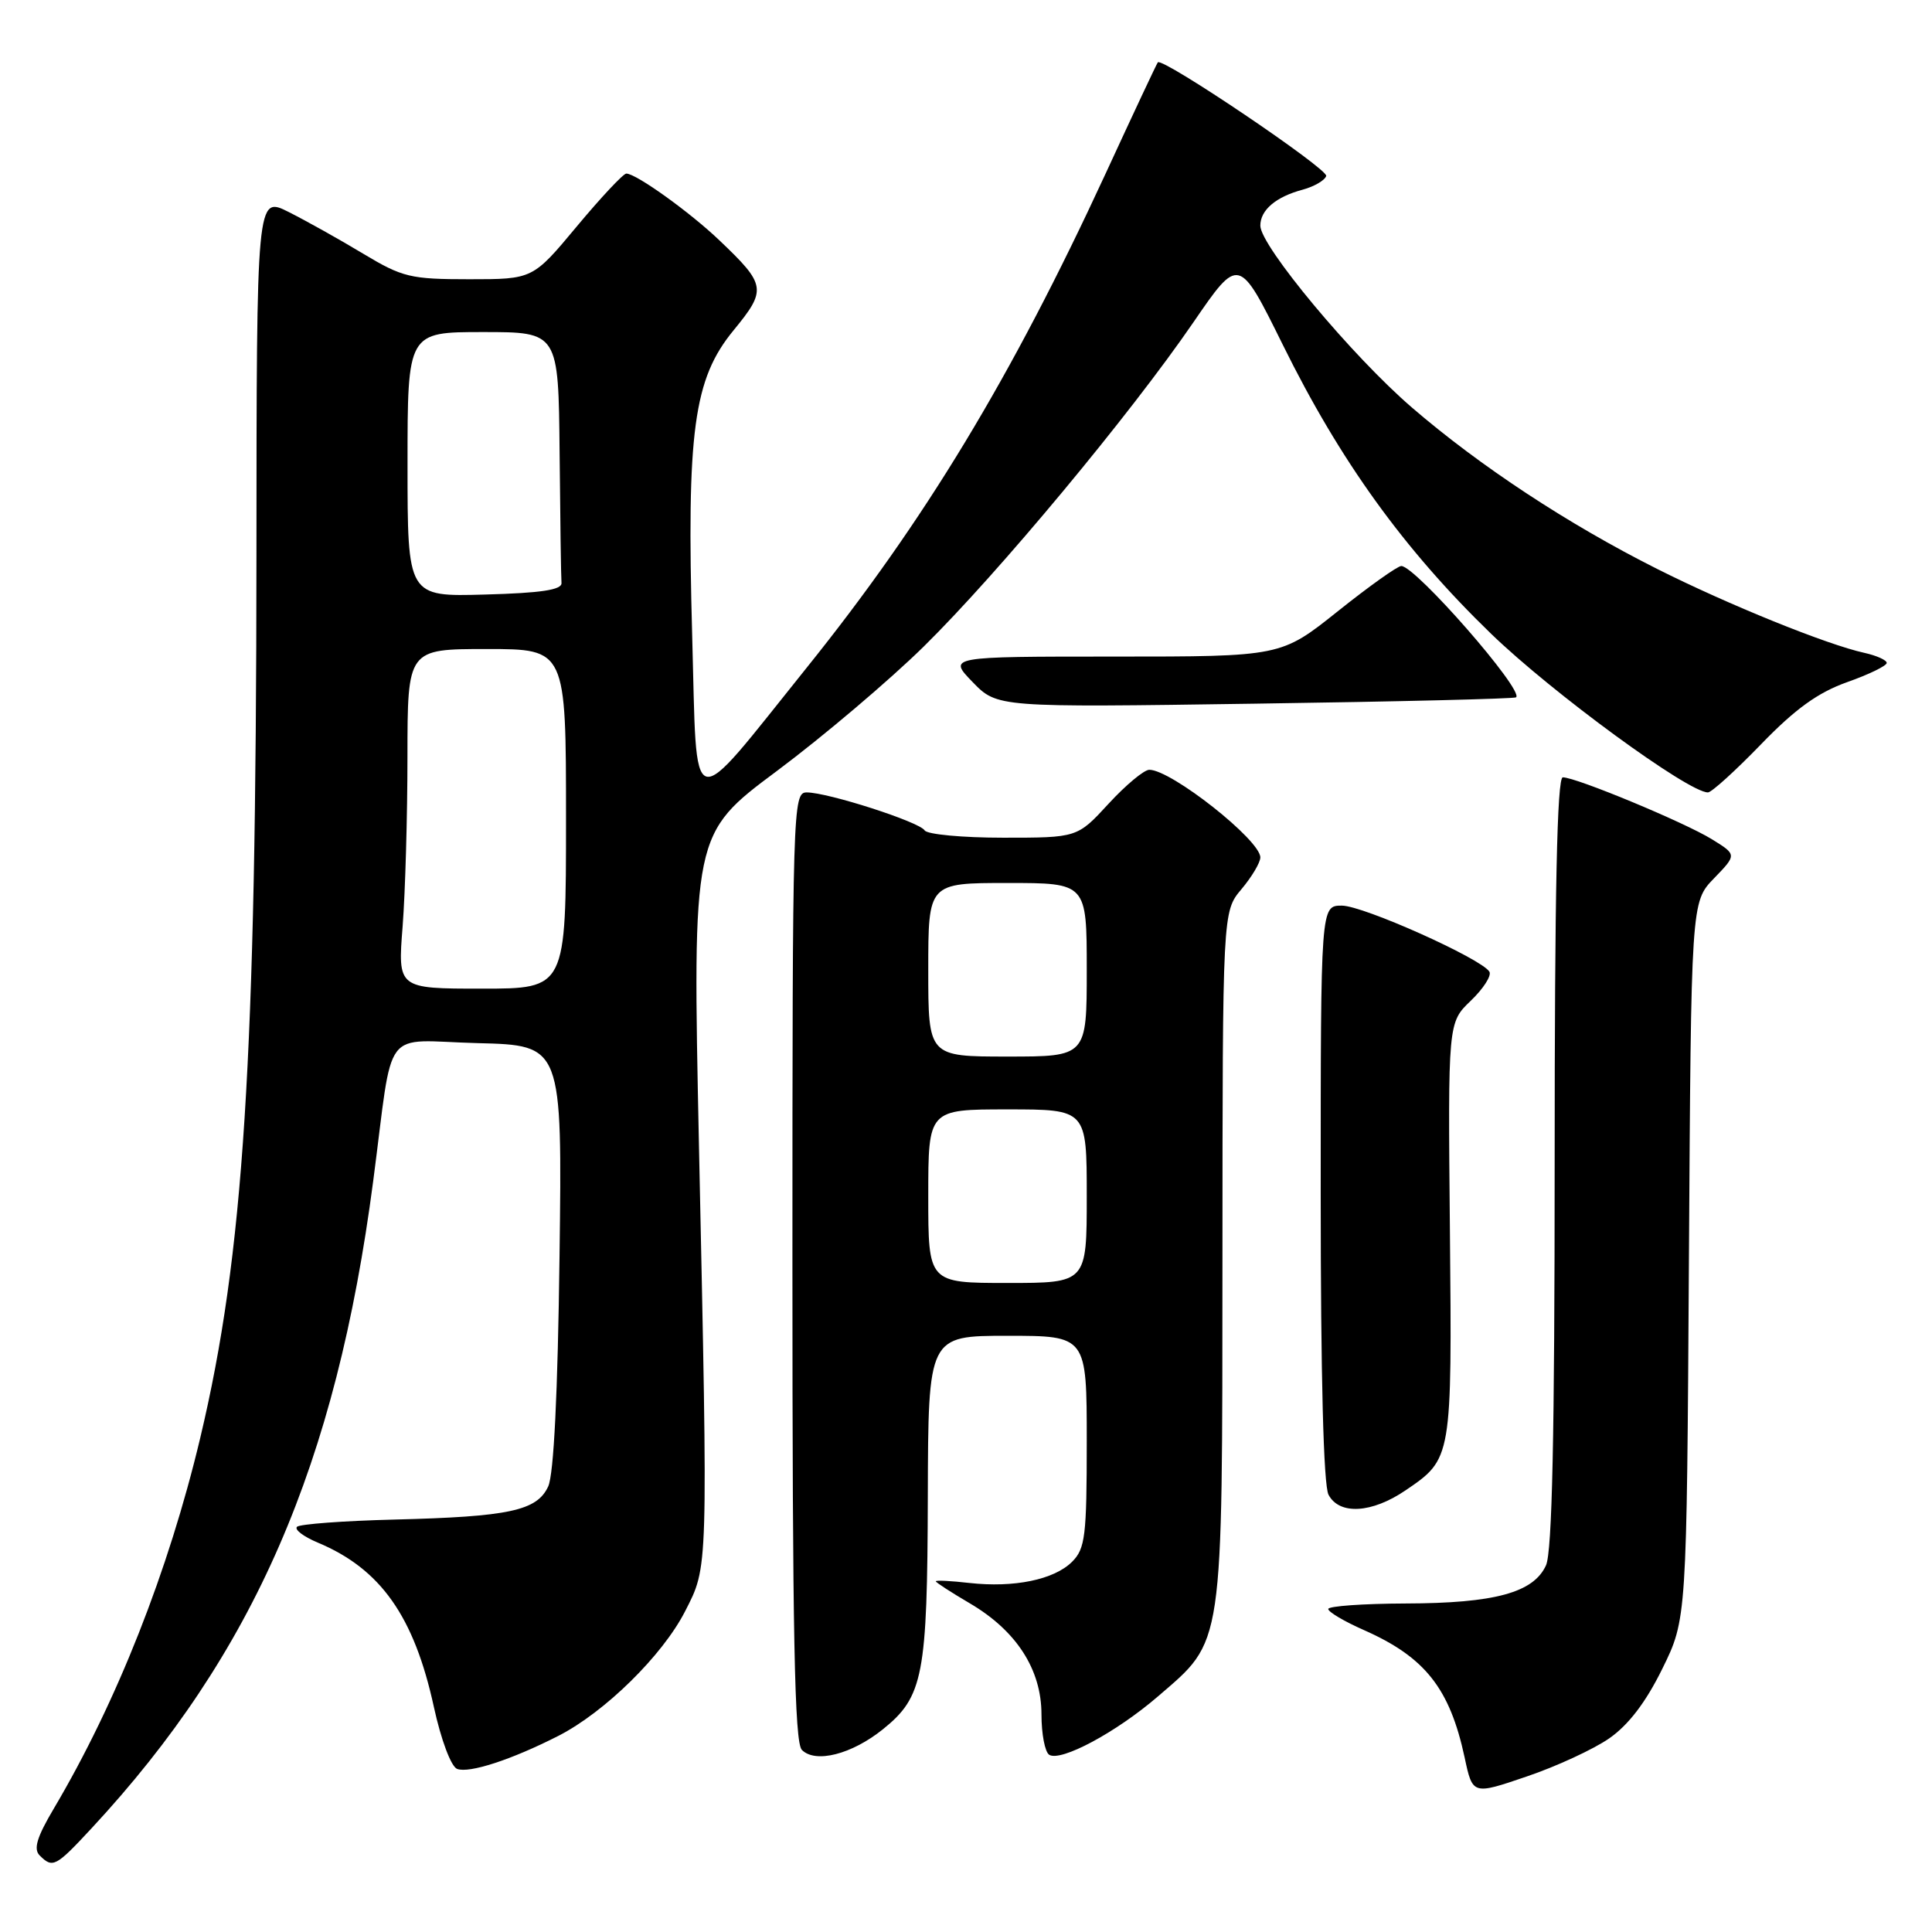 <?xml version="1.0" encoding="UTF-8" standalone="no"?>
<!DOCTYPE svg PUBLIC "-//W3C//DTD SVG 1.1//EN" "http://www.w3.org/Graphics/SVG/1.1/DTD/svg11.dtd" >
<svg xmlns="http://www.w3.org/2000/svg" xmlns:xlink="http://www.w3.org/1999/xlink" version="1.1" viewBox="0 0 256 256">
 <g >
 <path fill="currentColor"
d=" M 12.14 242.25 C 33.63 219.11 44.53 194.07 49.45 156.50 C 52.21 135.50 50.39 137.89 63.30 138.22 C 74.50 138.50 74.50 138.50 74.14 166.50 C 73.91 184.62 73.38 195.37 72.64 196.96 C 71.15 200.18 67.49 200.97 52.26 201.35 C 45.52 201.52 39.71 201.95 39.35 202.31 C 38.99 202.68 40.22 203.61 42.10 204.40 C 50.43 207.88 54.87 214.16 57.49 226.18 C 58.44 230.54 59.77 234.08 60.57 234.39 C 62.17 235.00 67.77 233.18 73.99 230.01 C 80.14 226.87 87.78 219.36 90.77 213.52 C 93.85 207.48 93.82 208.64 92.62 152.00 C 91.75 110.50 91.75 110.50 102.94 102.16 C 109.09 97.57 117.85 90.14 122.41 85.66 C 132.25 75.97 149.70 55.00 158.13 42.71 C 164.16 33.92 164.16 33.92 169.99 45.71 C 177.58 61.09 186.01 72.78 197.58 83.98 C 205.68 91.81 223.70 105.00 226.31 105.00 C 226.79 105.00 229.95 102.13 233.34 98.63 C 237.88 93.93 240.88 91.77 244.75 90.39 C 247.64 89.37 250.00 88.22 250.00 87.84 C 250.00 87.47 248.67 86.87 247.05 86.51 C 242.07 85.42 228.97 80.11 219.55 75.37 C 207.76 69.44 196.11 61.77 187.11 54.02 C 179.19 47.21 167.00 32.58 167.00 29.90 C 167.00 27.83 169.06 26.08 172.62 25.13 C 174.13 24.72 175.53 23.91 175.73 23.32 C 176.03 22.41 154.06 7.58 153.42 8.26 C 153.29 8.39 150.18 15.02 146.50 23.00 C 133.99 50.08 122.54 69.00 106.87 88.50 C 91.03 108.21 92.40 108.60 91.72 84.28 C 90.97 57.10 91.90 50.22 97.20 43.77 C 101.62 38.38 101.53 37.76 95.33 31.85 C 91.40 28.10 84.29 23.00 82.99 23.00 C 82.59 23.00 79.64 26.15 76.43 30.00 C 70.60 37.00 70.60 37.00 62.18 37.00 C 54.39 37.00 53.34 36.75 48.13 33.62 C 45.03 31.75 40.59 29.27 38.25 28.09 C 34.00 25.96 34.00 25.96 33.98 73.73 C 33.95 140.53 32.31 166.24 26.53 190.54 C 22.33 208.18 15.46 225.57 7.15 239.61 C 4.88 243.44 4.41 245.01 5.26 245.86 C 6.98 247.58 7.38 247.38 12.14 242.25 Z  M 213.22 230.35 C 215.78 228.57 218.07 225.58 220.26 221.13 C 223.50 214.55 223.50 214.55 223.79 167.03 C 224.08 119.52 224.08 119.52 227.11 116.39 C 230.15 113.25 230.15 113.25 226.81 111.19 C 223.19 108.96 208.85 103.00 207.08 103.00 C 206.32 103.00 206.00 118.04 206.00 153.95 C 206.00 190.15 205.67 205.63 204.85 207.42 C 203.20 211.04 198.05 212.44 186.25 212.47 C 180.61 212.49 176.00 212.82 176.00 213.20 C 176.00 213.59 178.13 214.85 180.74 216.00 C 188.83 219.58 192.10 223.72 194.07 232.87 C 195.13 237.84 195.13 237.84 202.28 235.40 C 206.22 234.07 211.14 231.79 213.22 230.35 Z  M 117.00 229.13 C 122.34 224.83 122.88 222.02 122.94 198.25 C 123.00 177.00 123.00 177.00 133.50 177.00 C 144.00 177.00 144.00 177.00 144.00 191.00 C 144.00 203.53 143.80 205.20 142.06 206.94 C 139.68 209.32 134.36 210.41 128.44 209.75 C 126.00 209.47 124.00 209.37 124.00 209.53 C 124.00 209.68 126.02 210.99 128.49 212.44 C 134.68 216.07 138.00 221.21 138.00 227.17 C 138.00 229.76 138.46 232.17 139.03 232.52 C 140.57 233.47 147.88 229.56 153.39 224.82 C 162.21 217.22 161.95 218.96 161.98 166.64 C 162.00 120.79 162.00 120.79 164.50 117.82 C 165.88 116.18 167.00 114.29 167.00 113.61 C 167.00 111.31 155.20 102.00 152.29 102.00 C 151.60 102.00 149.17 104.02 146.89 106.50 C 142.75 111.00 142.75 111.00 132.93 111.00 C 127.53 111.00 122.85 110.56 122.52 110.03 C 121.82 108.90 109.70 105.00 106.89 105.00 C 105.06 105.00 105.00 106.83 105.00 167.80 C 105.00 216.70 105.28 230.88 106.25 231.87 C 108.05 233.69 112.86 232.46 117.00 229.13 Z  M 186.24 197.48 C 192.41 193.29 192.40 193.30 192.12 163.00 C 191.86 135.50 191.86 135.50 194.89 132.60 C 196.56 131.00 197.67 129.27 197.35 128.75 C 196.27 127.01 180.63 120.00 177.80 120.00 C 175.00 120.00 175.00 120.00 175.00 158.07 C 175.00 182.39 175.37 196.83 176.04 198.07 C 177.48 200.77 181.77 200.52 186.24 197.48 Z  M 200.89 92.40 C 201.95 91.46 187.56 75.00 185.68 75.00 C 185.18 75.00 181.39 77.70 177.26 81.00 C 169.74 87.00 169.74 87.00 147.67 87.00 C 125.61 87.00 125.61 87.00 128.87 90.37 C 132.14 93.74 132.14 93.74 166.32 93.24 C 185.12 92.97 200.68 92.59 200.89 92.40 Z  M 53.35 122.75 C 53.70 118.21 53.99 108.09 53.99 100.25 C 54.00 86.00 54.00 86.00 64.50 86.00 C 75.00 86.00 75.00 86.00 75.00 108.50 C 75.00 131.00 75.00 131.00 63.85 131.00 C 52.70 131.00 52.70 131.00 53.35 122.75 Z  M 54.00 61.53 C 54.00 44.00 54.00 44.00 64.00 44.00 C 74.00 44.00 74.00 44.00 74.15 60.00 C 74.23 68.80 74.34 76.56 74.40 77.25 C 74.47 78.16 71.70 78.58 64.25 78.78 C 54.00 79.07 54.00 79.07 54.00 61.53 Z  M 123.00 158.50 C 123.00 147.00 123.00 147.00 133.50 147.00 C 144.00 147.00 144.00 147.00 144.00 158.50 C 144.00 170.00 144.00 170.00 133.50 170.00 C 123.00 170.00 123.00 170.00 123.00 158.50 Z  M 123.00 128.50 C 123.00 117.00 123.00 117.00 133.50 117.00 C 144.00 117.00 144.00 117.00 144.00 128.50 C 144.00 140.00 144.00 140.00 133.50 140.00 C 123.00 140.00 123.00 140.00 123.00 128.50 Z "/>
</g>
</svg>